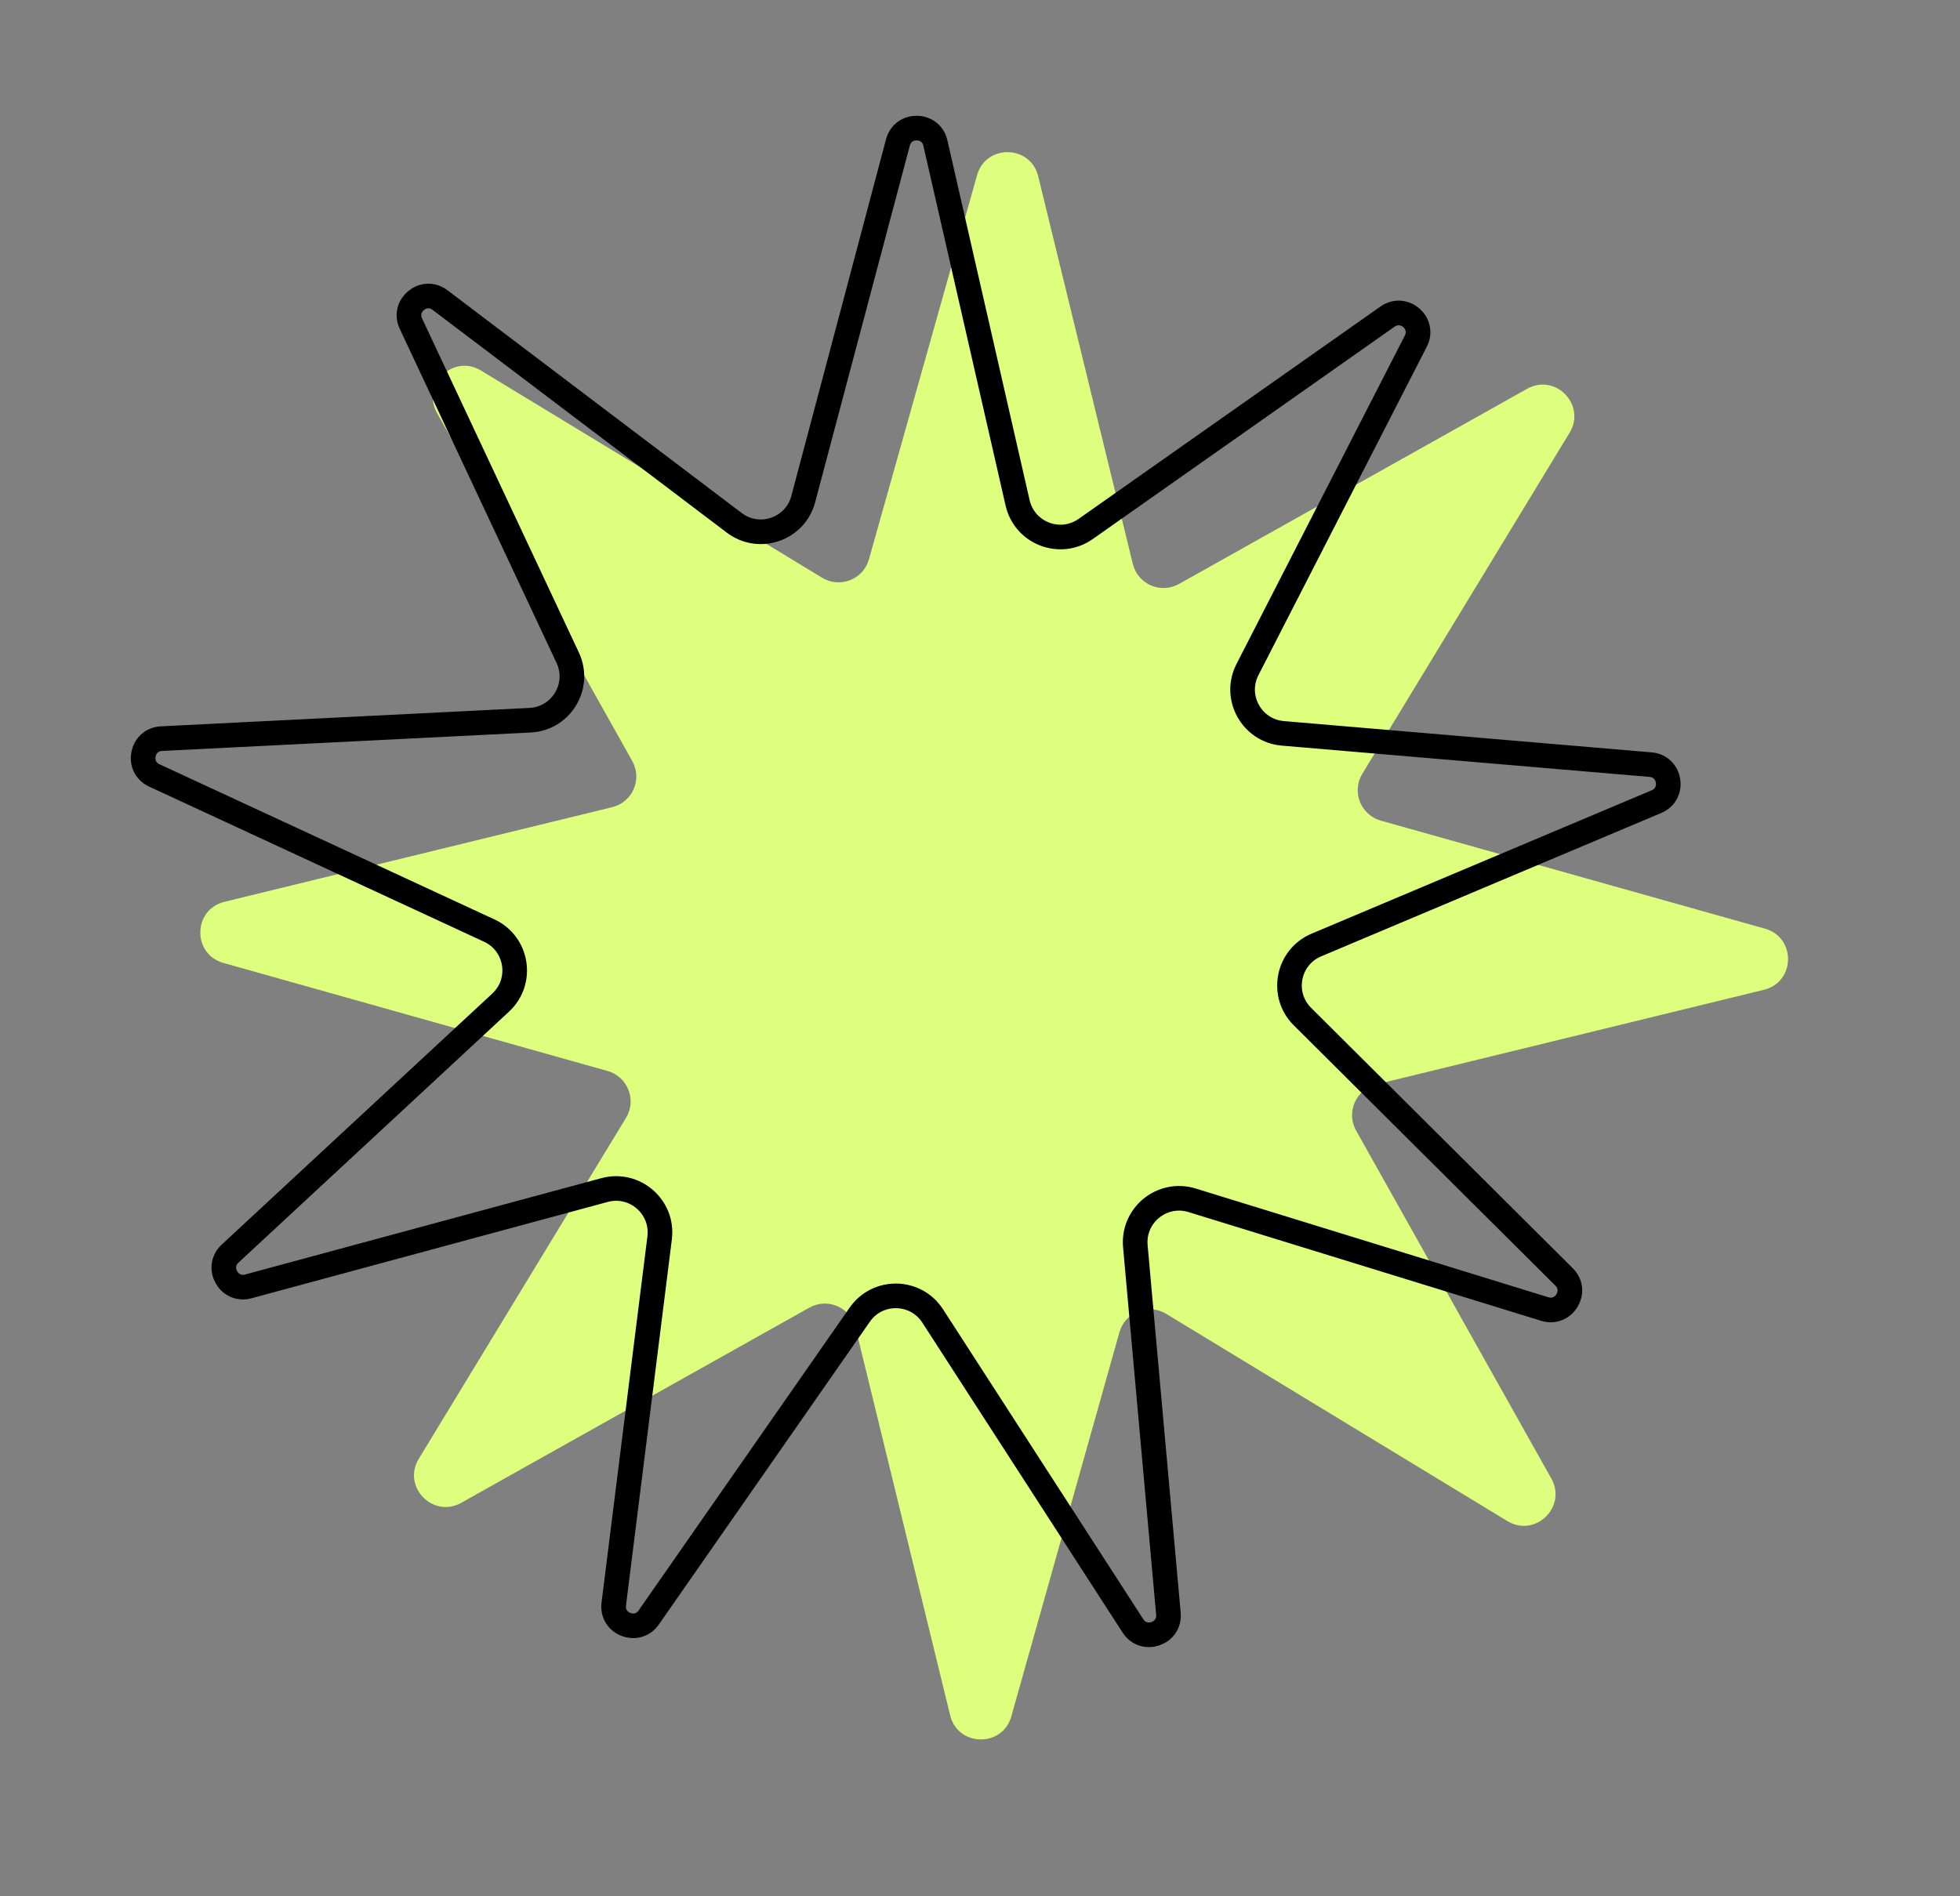 <svg width="62" height="60" viewBox="0 0 62 60" fill="none" xmlns="http://www.w3.org/2000/svg">
<rect x="0" y="0" width="62" height="60" fill="#808080" stroke="none"/>
<path d="M30.907 5.543C31.186 4.553 32.597 4.578 32.841 5.577L35.834 17.842C35.991 18.485 36.718 18.801 37.295 18.477L48.307 12.302C49.204 11.799 50.184 12.815 49.65 13.693L43.094 24.483C42.751 25.048 43.041 25.785 43.678 25.965L55.831 29.384C56.821 29.663 56.797 31.074 55.797 31.318L43.532 34.312C42.89 34.469 42.574 35.195 42.897 35.772L49.073 46.784C49.576 47.681 48.56 48.662 47.681 48.128L36.892 41.572C36.327 41.228 35.589 41.519 35.41 42.155L31.991 54.308C31.712 55.298 30.3 55.274 30.056 54.275L27.063 42.01C26.906 41.367 26.179 41.051 25.602 41.375L14.591 47.55C13.694 48.053 12.713 47.037 13.247 46.158L19.803 35.369C20.147 34.804 19.856 34.066 19.219 33.887L7.066 30.468C6.076 30.189 6.101 28.777 7.1 28.534L19.365 25.54C20.008 25.383 20.324 24.657 20 24.079L13.825 13.068C13.322 12.171 14.337 11.19 15.216 11.724L26.005 18.28C26.571 18.624 27.308 18.333 27.487 17.696L30.907 5.543Z" fill="#DDFF7D"/>
<path d="M28.404 4.506C28.568 3.89 29.448 3.905 29.589 4.527L32.189 15.91C32.409 16.873 33.535 17.306 34.343 16.737L43.892 10.017C44.413 9.65 45.077 10.227 44.786 10.794L39.461 21.185C39.01 22.065 39.595 23.12 40.579 23.204L52.214 24.194C52.849 24.248 52.986 25.117 52.399 25.364L41.64 29.901C40.73 30.285 40.499 31.469 41.2 32.166L49.476 40.403C49.928 40.852 49.475 41.607 48.865 41.419L37.708 37.978C36.764 37.687 35.826 38.447 35.914 39.431L36.96 51.06C37.017 51.695 36.185 51.981 35.839 51.446L29.503 41.638C28.967 40.808 27.76 40.787 27.196 41.598L20.521 51.178C20.157 51.702 19.336 51.386 19.415 50.754L20.866 39.168C20.988 38.188 20.078 37.396 19.124 37.654L7.853 40.703C7.237 40.869 6.811 40.1 7.278 39.666L15.836 31.724C16.561 31.051 16.372 29.86 15.476 29.444L4.881 24.535C4.303 24.267 4.471 23.403 5.108 23.371L16.769 22.788C17.756 22.739 18.378 21.704 17.958 20.81L12.998 10.24C12.727 9.663 13.411 9.109 13.919 9.494L23.227 16.543C24.015 17.14 25.156 16.747 25.409 15.792L28.404 4.506Z" stroke="black" stroke-width="0.779"/>
</svg>

